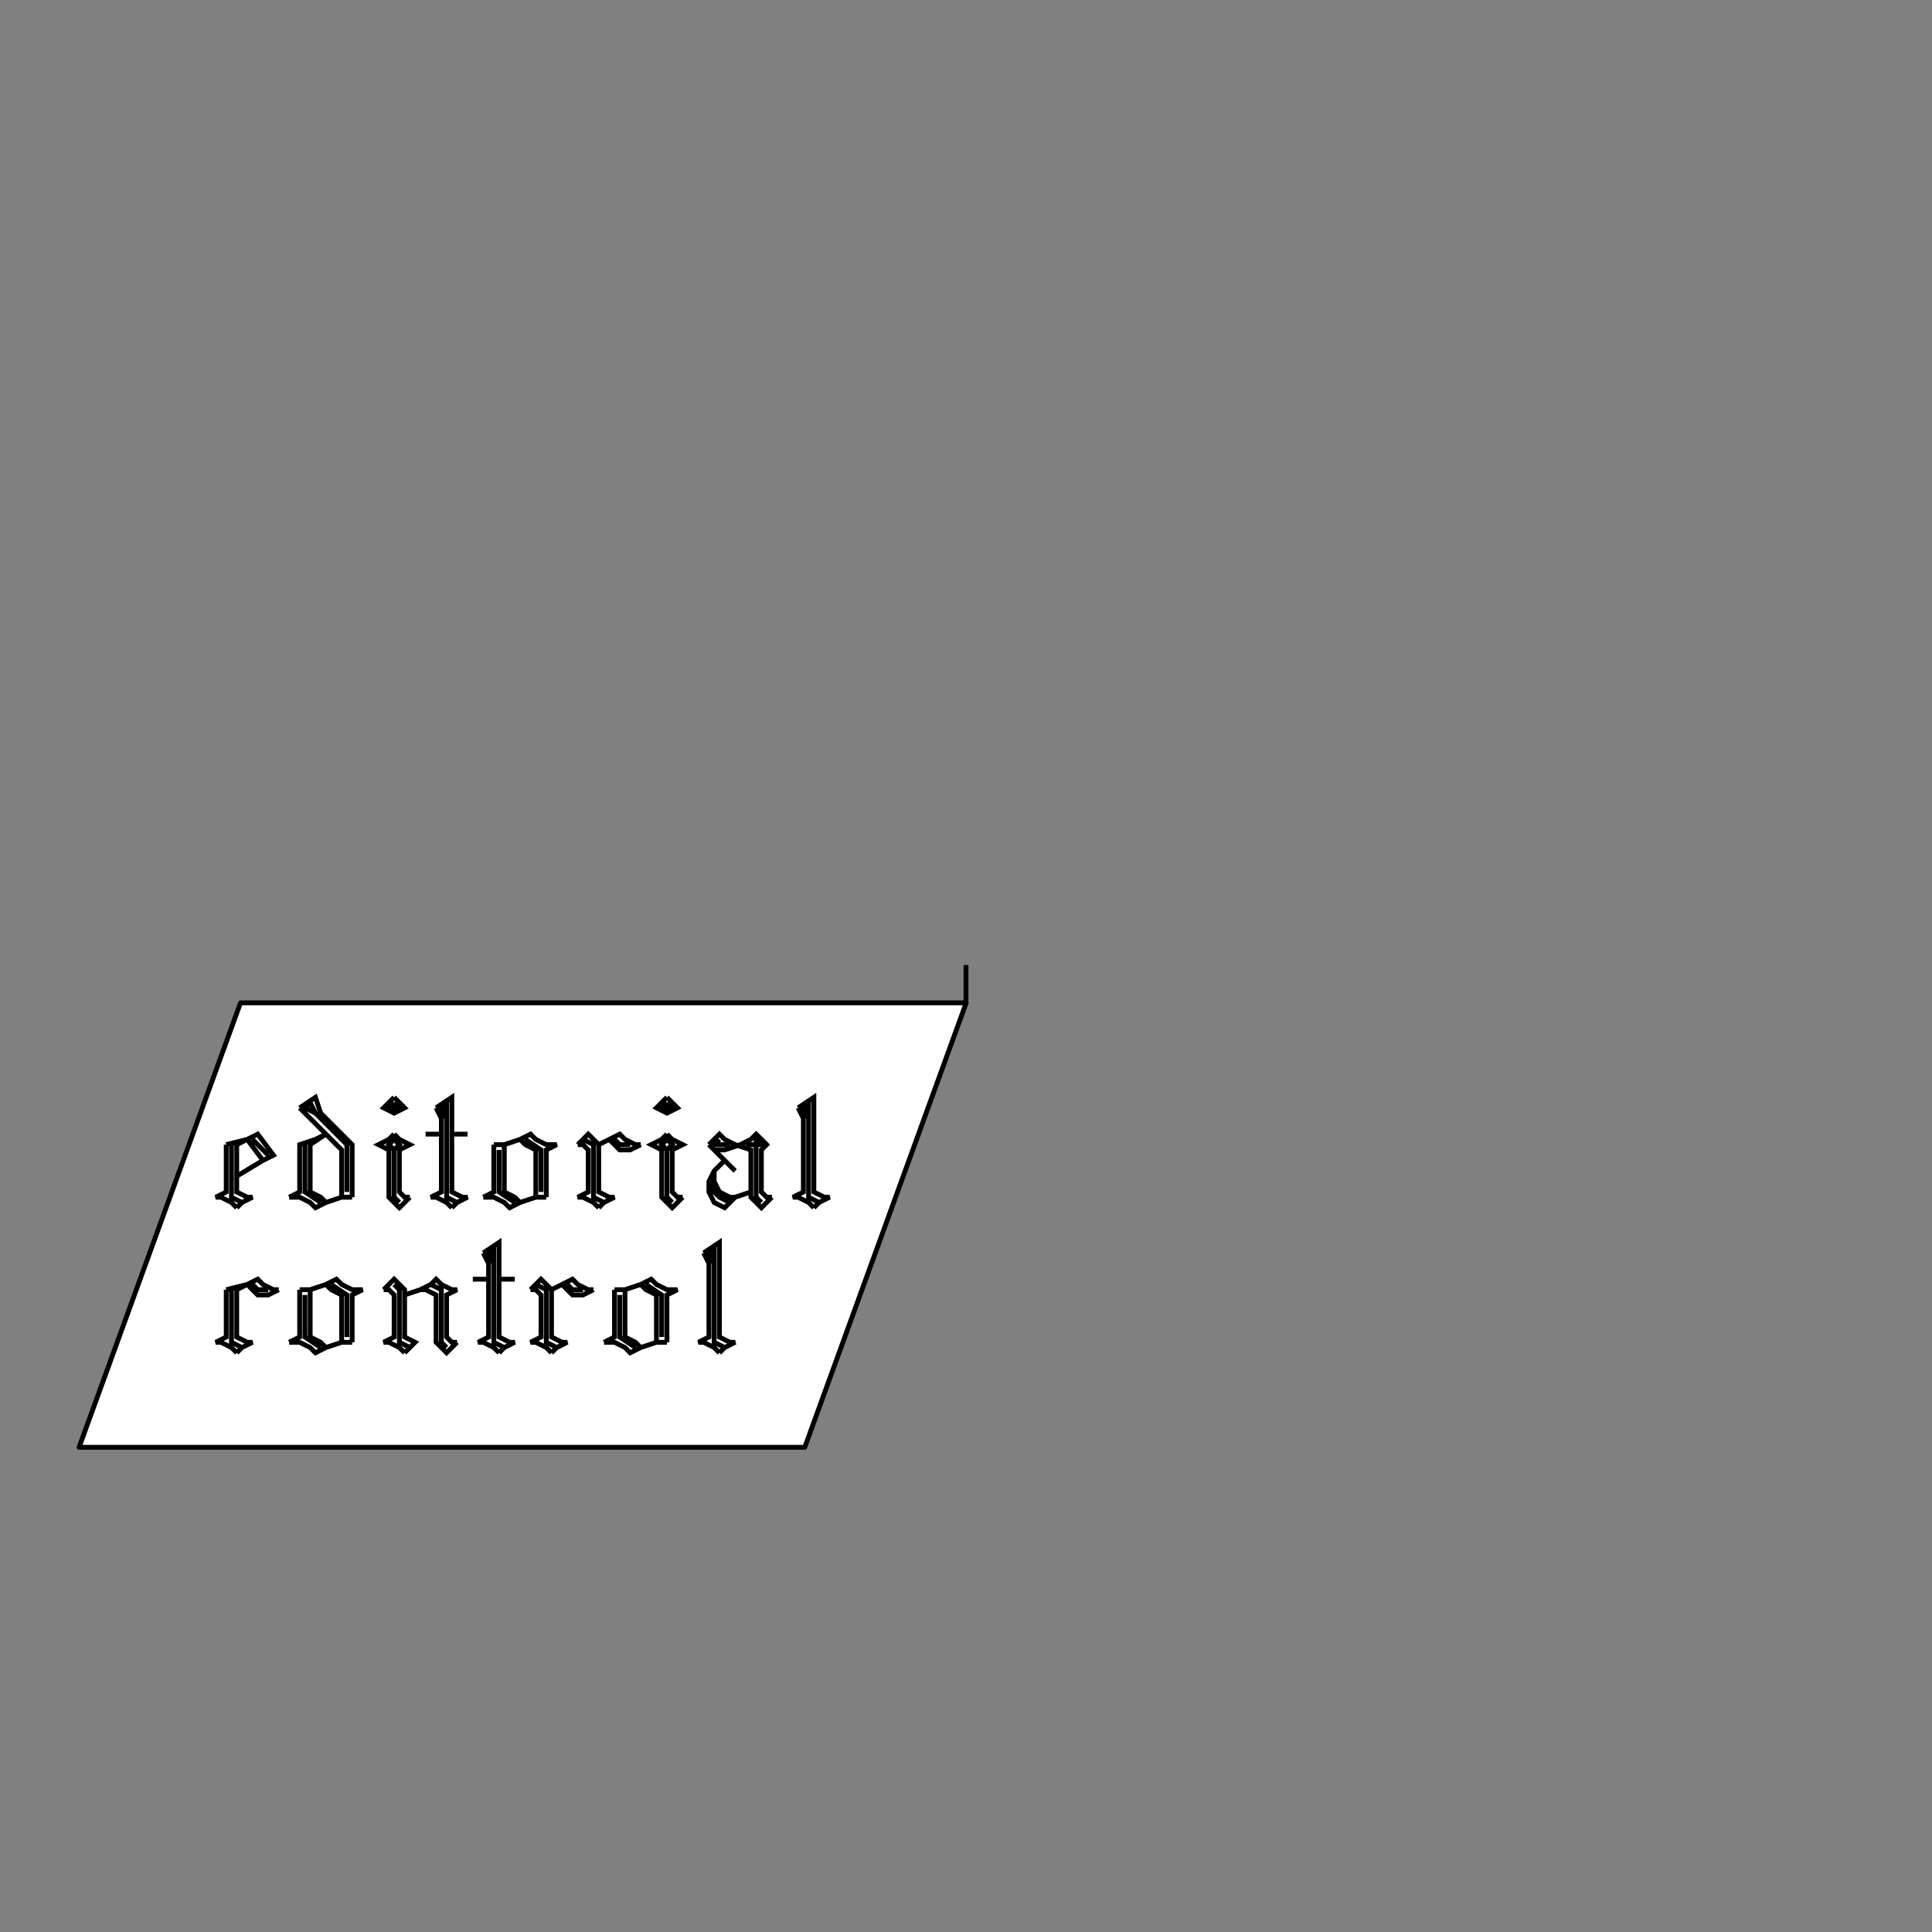 <?xml version="1.0" encoding="UTF-8"?>
<svg xmlns="http://www.w3.org/2000/svg" xmlns:xlink="http://www.w3.org/1999/xlink" width="320pt" height="320pt" viewBox="0 0 320 320" version="1.1">
<rect x="0" y="0" width="320" height="320" fill="#808080" stroke="none"/>
<g id="surface0">
<path style="fill:none;stroke-width:0.8;stroke-linecap:butt;stroke-linejoin:miter;stroke:#000000;stroke-opacity:1;stroke-miterlimit:4;" d="M 160 159.84 L 160 166.066 "/>
<path style="fill-rule:nonzero;fill:#ffffff;fill-opacity:1;stroke-width:0.8;stroke-linecap:round;stroke-linejoin:round;stroke:#000000;stroke-opacity:1;stroke-miterlimit:4;" d="M 13.098 239.719 L 39.836 166.102 L 160.031 166.102 L 133.293 239.719 L 13.098 239.719 Z M 13.098 239.719 "/>
<path style="fill:none;stroke-width:0.801;stroke-linecap:butt;stroke-linejoin:miter;stroke:#000000;stroke-opacity:1;stroke-miterlimit:4;" d="M 37.546 189.59 L 37.546 197.426 L 35.804 198.297 L 36.673 198.297 L 38.415 199.168 L 39.288 200.039 M 38.415 189.59 L 38.415 198.297 L 40.157 199.168 M 39.288 189.59 L 39.288 197.426 L 41.03 198.297 L 41.899 198.297 L 40.157 199.168 L 39.288 200.039 M 37.546 189.59 L 41.03 188.719 L 42.771 187.848 L 45.382 191.332 L 43.64 192.203 L 39.288 194.812 M 41.899 188.719 L 44.513 191.332 M 39.288 189.59 L 41.03 188.719 L 43.64 192.203 " transform="matrix(0.998,0,0,1,0,0)"/>
<path style="fill:none;stroke-width:0.801;stroke-linecap:butt;stroke-linejoin:miter;stroke:#000000;stroke-opacity:1;stroke-miterlimit:4;" d="M 54.092 187.848 L 52.35 188.719 L 49.735 189.59 L 49.735 197.426 L 47.993 198.297 M 50.608 189.59 L 50.608 197.426 L 53.219 199.168 M 54.092 187.848 L 51.477 189.59 L 51.477 197.426 L 53.219 198.297 L 54.092 199.168 M 47.993 198.297 L 49.735 198.297 L 51.477 199.168 L 52.35 200.039 L 54.092 199.168 L 56.702 198.297 L 58.444 198.297 M 49.735 183.496 L 52.35 181.754 L 53.219 184.367 L 58.444 189.59 L 58.444 198.297 M 52.35 184.367 L 50.608 183.496 L 51.477 182.625 L 52.35 184.367 L 57.571 189.59 L 57.571 197.426 M 49.735 183.496 L 56.702 190.461 L 56.702 198.297 " transform="matrix(0.998,0,0,1,0,0)"/>
<path style="fill:none;stroke-width:0.801;stroke-linecap:butt;stroke-linejoin:miter;stroke:#000000;stroke-opacity:1;stroke-miterlimit:4;" d="M 65.408 181.754 L 63.67 183.496 L 65.408 184.367 L 67.15 183.496 L 65.408 181.754 M 65.408 182.625 L 64.539 183.496 L 66.281 183.496 L 65.408 182.625 M 65.408 187.848 L 64.539 188.719 L 62.797 189.59 L 64.539 190.461 L 64.539 198.297 L 66.281 200.039 L 68.023 198.297 M 65.408 190.461 L 66.281 189.59 L 65.408 188.719 L 64.539 189.59 L 65.408 190.461 L 65.408 198.297 L 66.281 199.168 M 65.408 187.848 L 66.281 188.719 L 68.023 189.59 L 66.281 190.461 L 66.281 197.426 L 67.15 198.297 L 68.023 198.297 " transform="matrix(0.998,0,0,1,0,0)"/>
<path style="fill:none;stroke-width:0.801;stroke-linecap:butt;stroke-linejoin:miter;stroke:#000000;stroke-opacity:1;stroke-miterlimit:4;" d="M 72.375 183.496 L 73.248 185.234 L 73.248 197.426 L 71.506 198.297 L 72.375 198.297 L 74.117 199.168 L 74.986 200.039 M 74.117 185.234 L 73.248 183.496 L 74.117 182.625 L 74.117 198.297 L 75.859 199.168 M 72.375 183.496 L 74.986 181.754 L 74.986 197.426 L 76.728 198.297 L 77.601 198.297 L 75.859 199.168 L 74.986 200.039 M 70.633 187.848 L 73.248 187.848 M 74.986 187.848 L 77.601 187.848 " transform="matrix(0.998,0,0,1,0,0)"/>
<path style="fill:none;stroke-width:0.801;stroke-linecap:butt;stroke-linejoin:miter;stroke:#000000;stroke-opacity:1;stroke-miterlimit:4;" d="M 81.954 189.59 L 81.954 197.426 L 80.212 198.297 M 82.826 190.461 L 82.826 197.426 L 85.437 199.168 M 83.695 189.59 L 83.695 197.426 L 85.437 198.297 L 86.306 199.168 M 80.212 198.297 L 81.954 198.297 L 83.695 199.168 L 84.568 200.039 L 86.306 199.168 L 88.921 198.297 L 90.663 198.297 M 81.954 189.59 L 83.695 189.59 L 86.306 188.719 L 88.048 187.848 L 88.921 188.719 L 90.663 189.59 L 92.405 189.59 L 90.663 190.461 L 90.663 198.297 M 87.179 188.719 L 89.79 190.461 L 89.79 197.426 M 86.306 188.719 L 87.179 189.59 L 88.921 190.461 L 88.921 198.297 " transform="matrix(0.998,0,0,1,0,0)"/>
<path style="fill:none;stroke-width:0.801;stroke-linecap:butt;stroke-linejoin:miter;stroke:#000000;stroke-opacity:1;stroke-miterlimit:4;" d="M 95.885 189.59 L 96.757 189.59 L 97.626 190.461 L 97.626 197.426 L 95.885 198.297 L 96.757 198.297 L 98.499 199.168 L 99.368 200.039 M 96.757 188.719 L 98.499 189.59 L 98.499 198.297 L 100.241 199.168 M 95.885 189.59 L 97.626 187.848 L 99.368 189.59 L 99.368 197.426 L 101.11 198.297 L 101.983 198.297 L 100.241 199.168 L 99.368 200.039 M 99.368 189.59 L 102.852 187.848 L 103.725 188.719 L 105.463 189.59 L 106.336 189.59 M 101.983 188.719 L 102.852 189.59 L 104.594 189.59 M 101.11 188.719 L 102.852 190.461 L 104.594 190.461 L 106.336 189.59 " transform="matrix(0.998,0,0,1,0,0)"/>
<path style="fill:none;stroke-width:0.801;stroke-linecap:butt;stroke-linejoin:miter;stroke:#000000;stroke-opacity:1;stroke-miterlimit:4;" d="M 110.688 181.754 L 108.947 183.496 L 110.688 184.367 L 112.43 183.496 L 110.688 181.754 M 110.688 182.625 L 109.819 183.496 L 111.561 183.496 L 110.688 182.625 M 110.688 187.848 L 109.819 188.719 L 108.078 189.59 L 109.819 190.461 L 109.819 198.297 L 111.561 200.039 L 113.303 198.297 M 110.688 190.461 L 111.561 189.59 L 110.688 188.719 L 109.819 189.59 L 110.688 190.461 L 110.688 198.297 L 111.561 199.168 M 110.688 187.848 L 111.561 188.719 L 113.303 189.59 L 111.561 190.461 L 111.561 197.426 L 112.43 198.297 L 113.303 198.297 " transform="matrix(0.998,0,0,1,0,0)"/>
<path style="fill:none;stroke-width:0.801;stroke-linecap:butt;stroke-linejoin:miter;stroke:#000000;stroke-opacity:1;stroke-miterlimit:4;" d="M 120.267 192.203 L 118.525 193.945 L 117.656 195.684 L 117.656 197.426 L 118.525 199.168 L 120.267 200.039 L 122.009 198.297 L 124.619 197.426 M 117.656 195.684 L 118.525 197.426 L 119.398 198.297 L 121.14 199.168 M 118.525 193.945 L 118.525 195.684 L 119.398 197.426 L 121.14 198.297 L 122.009 198.297 M 118.525 190.461 L 120.267 190.461 L 122.881 189.59 L 124.619 188.719 L 125.492 187.848 L 127.234 189.59 L 126.361 190.461 L 126.361 197.426 L 127.234 198.297 L 128.103 198.297 M 119.398 188.719 L 118.525 189.59 L 121.14 189.59 M 123.75 189.59 L 126.361 189.59 L 125.492 188.719 L 125.492 198.297 L 126.361 199.168 M 117.656 189.59 L 119.398 187.848 L 120.267 188.719 L 122.009 189.59 L 124.619 190.461 L 124.619 198.297 L 126.361 200.039 L 128.103 198.297 M 117.656 189.59 L 122.009 193.945 " transform="matrix(0.998,0,0,1,0,0)"/>
<path style="fill:none;stroke-width:0.801;stroke-linecap:butt;stroke-linejoin:miter;stroke:#000000;stroke-opacity:1;stroke-miterlimit:4;" d="M 132.46 183.496 L 133.329 185.234 L 133.329 197.426 L 131.587 198.297 L 132.46 198.297 L 134.198 199.168 L 135.071 200.039 M 134.198 185.234 L 133.329 183.496 L 134.198 182.625 L 134.198 198.297 L 135.94 199.168 M 132.46 183.496 L 135.071 181.754 L 135.071 197.426 L 136.812 198.297 L 137.681 198.297 L 135.94 199.168 L 135.071 200.039 " transform="matrix(0.998,0,0,1,0,0)"/>
<path style="fill:none;stroke-width:0.801;stroke-linecap:butt;stroke-linejoin:miter;stroke:#000000;stroke-opacity:1;stroke-miterlimit:4;" d="M 37.546 213.613 L 37.546 221.453 L 35.804 222.324 L 36.673 222.324 L 38.415 223.195 L 39.288 224.062 M 38.415 213.613 L 38.415 222.324 L 40.157 223.195 M 39.288 213.613 L 39.288 221.453 L 41.03 222.324 L 41.899 222.324 L 40.157 223.195 L 39.288 224.062 M 37.546 213.613 L 41.03 212.746 L 42.771 211.875 L 43.64 212.746 L 45.382 213.613 L 46.251 213.613 M 41.899 212.746 L 42.771 213.613 L 44.513 213.613 M 39.288 213.613 L 41.03 212.746 L 42.771 214.484 L 44.513 214.484 L 46.251 213.613 " transform="matrix(0.998,0,0,1,0,0)"/>
<path style="fill:none;stroke-width:0.801;stroke-linecap:butt;stroke-linejoin:miter;stroke:#000000;stroke-opacity:1;stroke-miterlimit:4;" d="M 49.735 213.613 L 49.735 221.453 L 47.993 222.324 M 50.608 214.484 L 50.608 221.453 L 53.219 223.195 M 51.477 213.613 L 51.477 221.453 L 53.219 222.324 L 54.092 223.195 M 47.993 222.324 L 49.735 222.324 L 51.477 223.195 L 52.35 224.062 L 54.092 223.195 L 56.702 222.324 L 58.444 222.324 M 49.735 213.613 L 51.477 213.613 L 54.092 212.746 L 55.83 211.875 L 56.702 212.746 L 58.444 213.613 L 60.186 213.613 L 58.444 214.484 L 58.444 222.324 M 54.961 212.746 L 57.571 214.484 L 57.571 221.453 M 54.092 212.746 L 54.961 213.613 L 56.702 214.484 L 56.702 222.324 " transform="matrix(0.998,0,0,1,0,0)"/>
<path style="fill:none;stroke-width:0.801;stroke-linecap:butt;stroke-linejoin:miter;stroke:#000000;stroke-opacity:1;stroke-miterlimit:4;" d="M 63.67 213.613 L 64.539 213.613 L 65.412 214.484 L 65.412 221.453 L 63.67 222.324 L 64.539 222.324 L 66.281 223.195 L 67.15 224.062 M 65.412 212.746 L 66.281 213.613 L 66.281 222.324 L 68.023 223.195 M 63.67 213.613 L 65.412 211.875 L 67.15 213.613 L 67.15 221.453 L 68.892 222.324 L 67.15 224.062 M 67.15 214.484 L 69.764 213.613 L 71.506 212.746 L 72.375 211.875 L 73.248 212.746 L 74.986 213.613 L 75.859 213.613 L 74.117 214.484 L 74.117 221.453 L 74.986 222.324 L 75.859 222.324 M 71.506 212.746 L 73.248 213.613 L 73.248 222.324 L 74.117 223.195 M 69.764 213.613 L 70.633 213.613 L 72.375 214.484 L 72.375 222.324 L 74.117 224.062 L 75.859 222.324 " transform="matrix(0.998,0,0,1,0,0)"/>
<path style="fill:none;stroke-width:0.801;stroke-linecap:butt;stroke-linejoin:miter;stroke:#000000;stroke-opacity:1;stroke-miterlimit:4;" d="M 80.212 207.52 L 81.085 209.262 L 81.085 221.453 L 79.343 222.324 L 80.212 222.324 L 81.954 223.195 L 82.826 224.062 M 81.954 209.262 L 81.085 207.52 L 81.954 206.648 L 81.954 222.324 L 83.695 223.195 M 80.212 207.52 L 82.826 205.777 L 82.826 221.453 L 84.568 222.324 L 85.437 222.324 L 83.695 223.195 L 82.826 224.062 M 78.47 211.875 L 81.085 211.875 M 82.826 211.875 L 85.437 211.875 " transform="matrix(0.998,0,0,1,0,0)"/>
<path style="fill:none;stroke-width:0.801;stroke-linecap:butt;stroke-linejoin:miter;stroke:#000000;stroke-opacity:1;stroke-miterlimit:4;" d="M 88.048 213.613 L 88.921 213.613 L 89.79 214.484 L 89.79 221.453 L 88.048 222.324 L 88.921 222.324 L 90.663 223.195 L 91.532 224.062 M 88.921 212.746 L 90.663 213.613 L 90.663 222.324 L 92.405 223.195 M 88.048 213.613 L 89.79 211.875 L 91.532 213.613 L 91.532 221.453 L 93.274 222.324 L 94.147 222.324 L 92.405 223.195 L 91.532 224.062 M 91.532 213.613 L 95.016 211.875 L 95.885 212.746 L 97.626 213.613 L 98.499 213.613 M 94.147 212.746 L 95.016 213.613 L 96.757 213.613 M 93.274 212.746 L 95.016 214.484 L 96.757 214.484 L 98.499 213.613 " transform="matrix(0.998,0,0,1,0,0)"/>
<path style="fill:none;stroke-width:0.801;stroke-linecap:butt;stroke-linejoin:miter;stroke:#000000;stroke-opacity:1;stroke-miterlimit:4;" d="M 101.983 213.613 L 101.983 221.453 L 100.241 222.324 M 102.852 214.484 L 102.852 221.453 L 105.463 223.195 M 103.725 213.613 L 103.725 221.453 L 105.463 222.324 L 106.336 223.195 M 100.241 222.324 L 101.983 222.324 L 103.725 223.195 L 104.594 224.062 L 106.336 223.195 L 108.947 222.324 L 110.688 222.324 M 101.983 213.613 L 103.725 213.613 L 106.336 212.746 L 108.078 211.875 L 108.947 212.746 L 110.688 213.613 L 112.43 213.613 L 110.688 214.484 L 110.688 222.324 M 107.205 212.746 L 109.819 214.484 L 109.819 221.453 M 106.336 212.746 L 107.205 213.613 L 108.947 214.484 L 108.947 222.324 " transform="matrix(0.998,0,0,1,0,0)"/>
<path style="fill:none;stroke-width:0.801;stroke-linecap:butt;stroke-linejoin:miter;stroke:#000000;stroke-opacity:1;stroke-miterlimit:4;" d="M 116.783 207.52 L 117.656 209.262 L 117.656 221.453 L 115.914 222.324 L 116.783 222.324 L 118.525 223.195 L 119.398 224.062 M 118.525 209.262 L 117.656 207.52 L 118.525 206.648 L 118.525 222.324 L 120.267 223.195 M 116.783 207.52 L 119.398 205.777 L 119.398 221.453 L 121.14 222.324 L 122.009 222.324 L 120.267 223.195 L 119.398 224.062 " transform="matrix(0.998,0,0,1,0,0)"/>
</g>
</svg>
